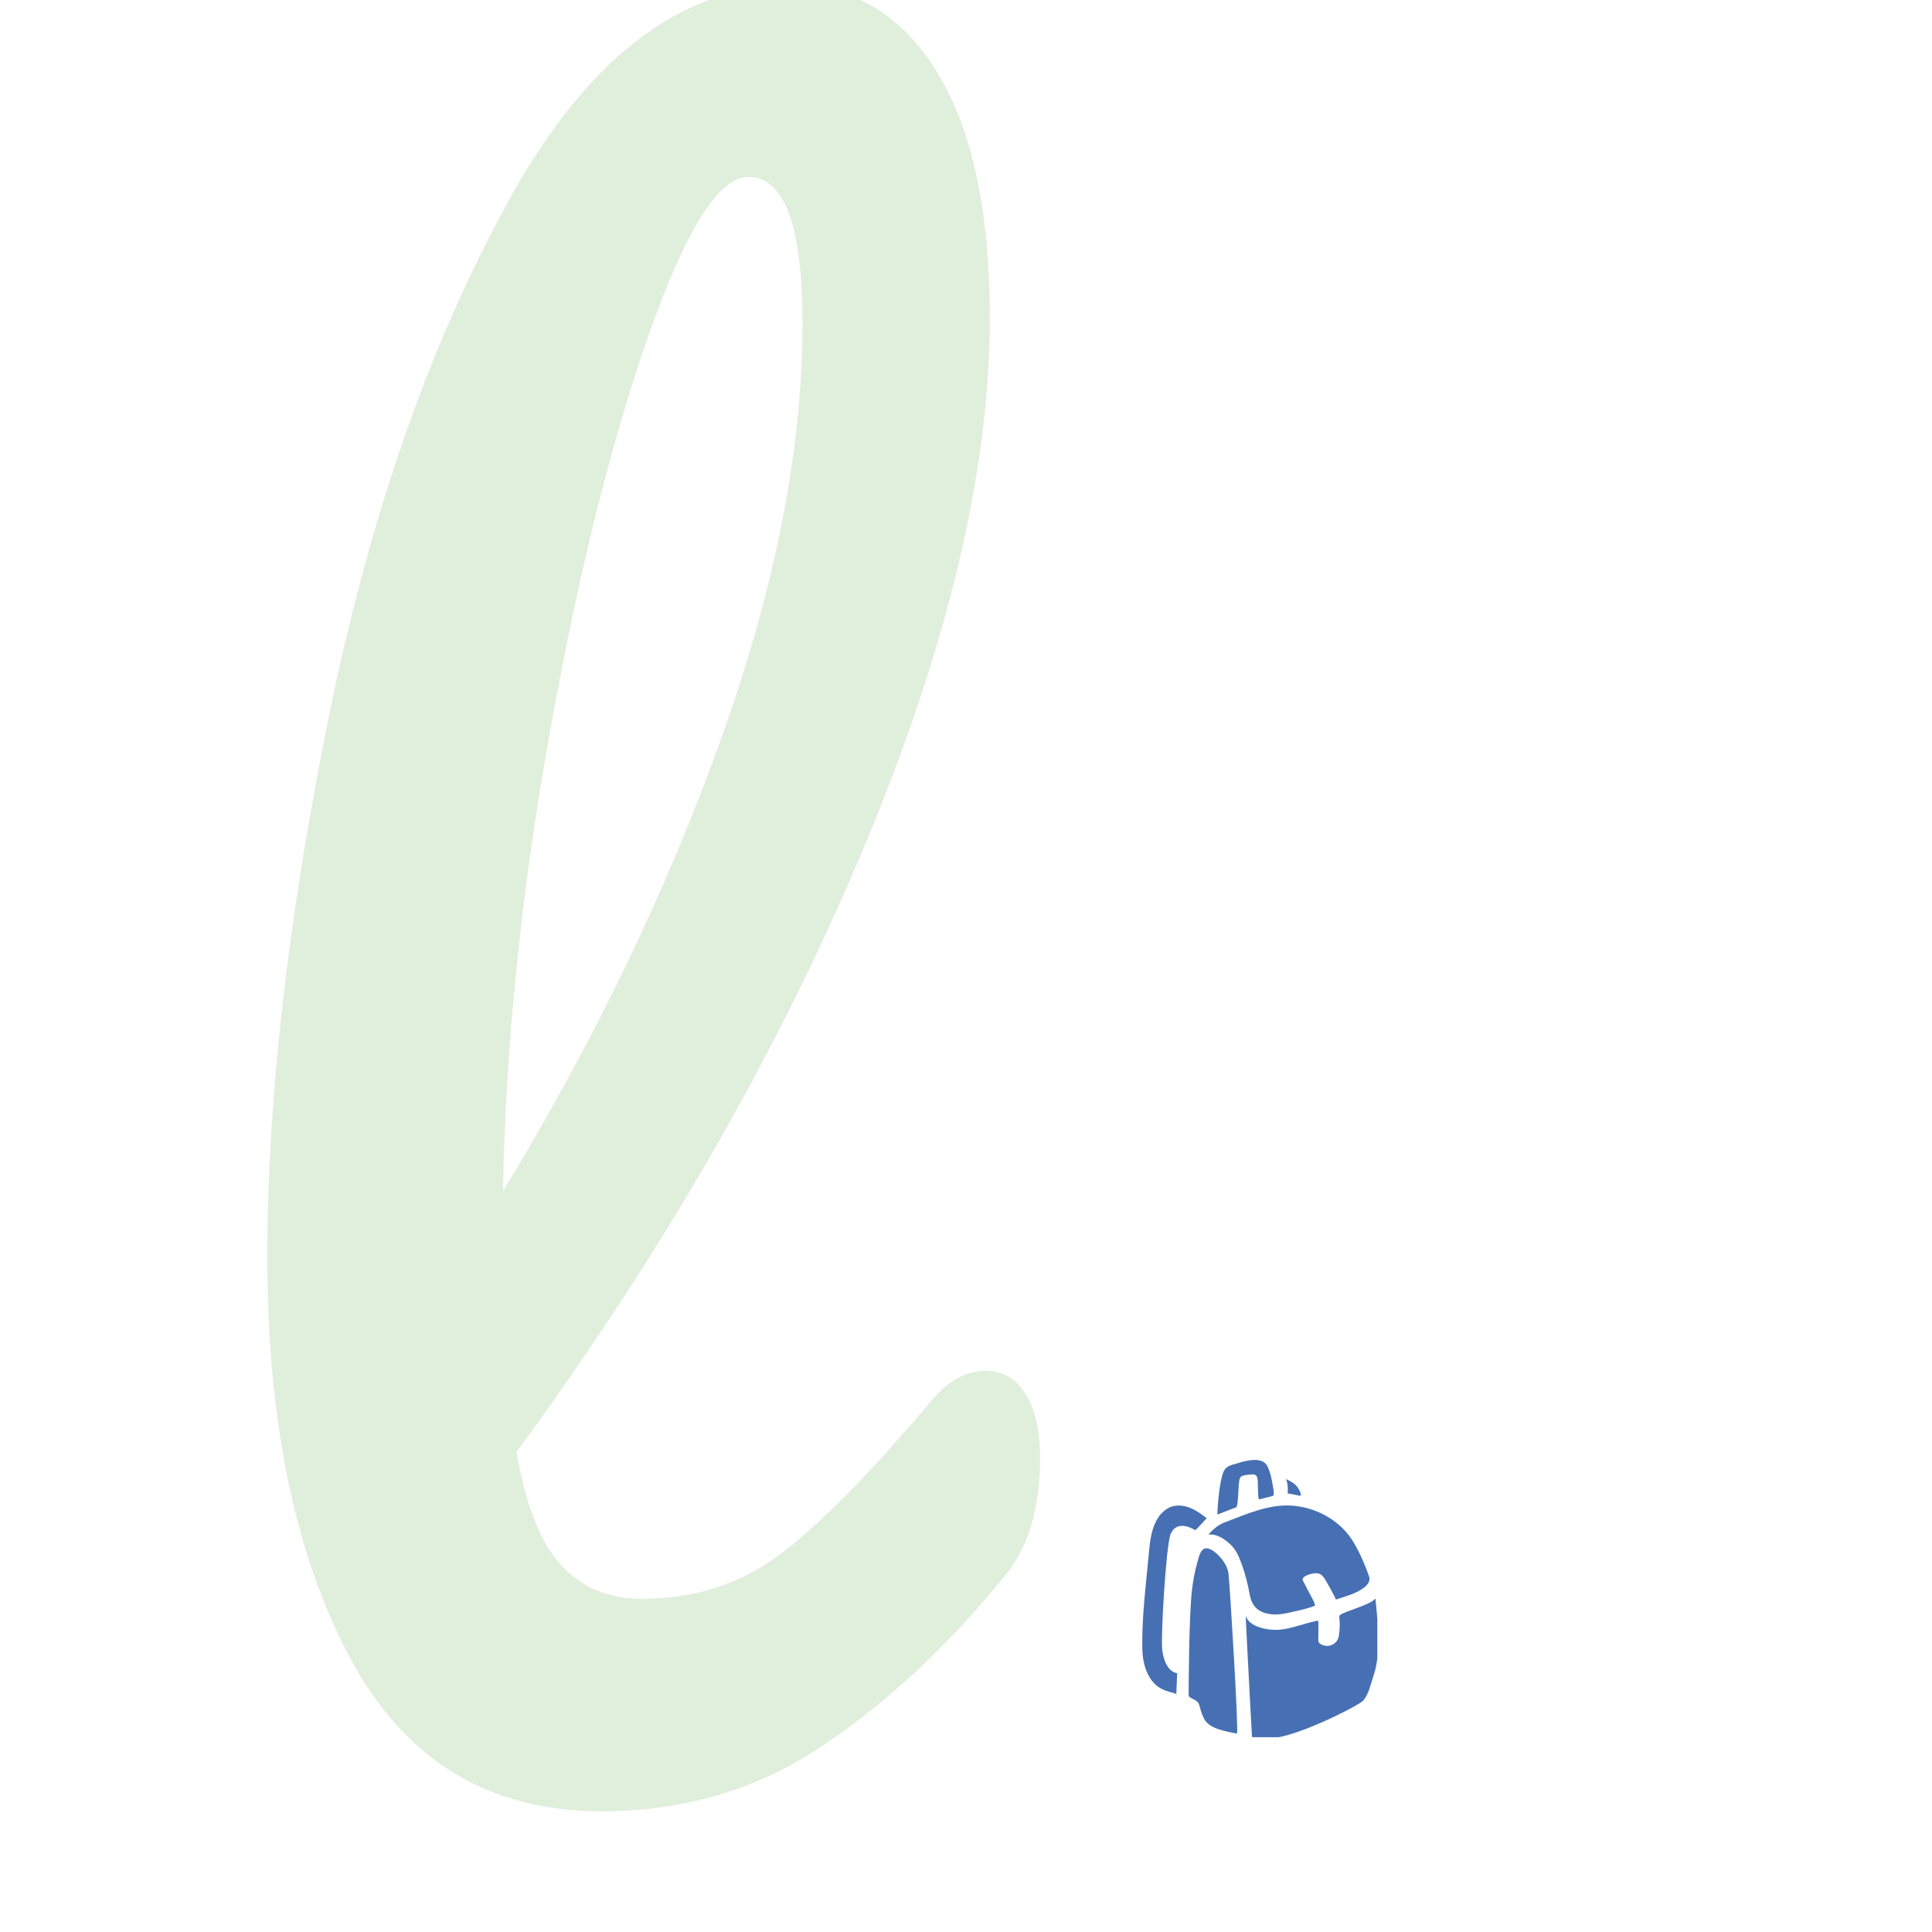 <svg xmlns="http://www.w3.org/2000/svg" xmlns:xlink="http://www.w3.org/1999/xlink" width="500" zoomAndPan="magnify" viewBox="0 0 375 375" height="500" preserveAspectRatio="xMidYMid meet" version="1.0"><defs><g/><clipPath id="f89a3a5202"><path d="M 21 0 L 172 0 L 172 352 L 21 352 Z M 21 0 " clip-rule="nonzero"/></clipPath><clipPath id="368feeae1d"><rect x="0" width="184" y="0" height="375"/></clipPath><clipPath id="2ed319c505"><path d="M 241.355 310.16 L 267.34 310.16 L 267.34 337.188 L 241.355 337.188 Z M 241.355 310.16 " clip-rule="nonzero"/></clipPath><clipPath id="b8bd5858c5"><path d="M 236 283.188 L 248 283.188 L 248 294 L 236 294 Z M 236 283.188 " clip-rule="nonzero"/></clipPath><clipPath id="798fceec3e"><path d="M 221.59 292 L 235 292 L 235 329 L 221.59 329 Z M 221.59 292 " clip-rule="nonzero"/></clipPath></defs><rect x="-37.5" width="450" fill="#ffffff" y="-37.5" height="450" fill-opacity="1"/><rect x="-37.5" width="450" fill="#ffffff" y="-37.5" height="450" fill-opacity="1"/><g transform="matrix(1, 0, 0, 1, 30, 0)"><g clip-path="url(#368feeae1d)"><g clip-path="url(#f89a3a5202)"><g fill="#e0efdc" fill-opacity="1"><g transform="translate(1.258, 349.707)"><g><path d="M 160.125 -83.625 C 163.375 -83.625 165.938 -82.125 167.812 -79.125 C 169.688 -76.125 170.625 -72 170.625 -66.75 C 170.625 -56.75 168.25 -49 163.5 -43.5 C 152.75 -30.25 141.062 -19.375 128.438 -10.875 C 115.812 -2.375 101.5 1.875 85.5 1.875 C 63.5 1.875 47.188 -8.125 36.562 -28.125 C 25.938 -48.125 20.625 -74 20.625 -105.75 C 20.625 -136.25 24.562 -171 32.438 -210 C 40.312 -249 51.938 -282.5 67.312 -310.5 C 82.688 -338.5 101 -352.5 122.25 -352.5 C 134.25 -352.5 143.688 -346.938 150.562 -335.812 C 157.438 -324.688 160.875 -308.75 160.875 -288 C 160.875 -258.25 152.625 -223.75 136.125 -184.5 C 119.625 -145.25 97.25 -106.375 69 -67.875 C 70.75 -57.625 73.625 -50.312 77.625 -45.938 C 81.625 -41.562 86.875 -39.375 93.375 -39.375 C 103.625 -39.375 112.625 -42.312 120.375 -48.188 C 128.125 -54.062 138 -64.125 150 -78.375 C 153 -81.875 156.375 -83.625 160.125 -83.625 Z M 114 -315.375 C 108.25 -315.375 101.75 -305 94.5 -284.25 C 87.25 -263.5 80.875 -237.75 75.375 -207 C 69.875 -176.25 66.875 -146.75 66.375 -118.5 C 84.125 -147.75 98.25 -177.062 108.75 -206.438 C 119.25 -235.812 124.5 -262.625 124.5 -286.875 C 124.5 -305.875 121 -315.375 114 -315.375 Z M 114 -315.375 "/></g></g></g></g></g></g><g clip-path="url(#2ed319c505)"><path fill="#4670b3" d="M 243 315.16 C 243.348 315.387 243.719 315.594 244.109 315.738 C 246.031 316.441 248.016 316.523 249.992 316.078 C 251.938 315.641 253.84 314.945 255.793 314.559 C 256.055 314.504 255.785 318.387 255.926 318.691 C 256.031 318.918 256.242 319.074 256.465 319.188 C 257.883 319.918 259.578 319.156 259.855 317.582 C 260.078 316.324 260.105 315.035 259.941 313.766 C 259.836 312.957 265.59 311.785 266.922 310.328 C 266.93 310.32 266.949 310.324 266.98 310.324 C 266.973 310.324 267.648 316.504 267.539 319.105 C 267.453 321.125 267.273 323.332 266.602 325.25 C 266.051 326.836 265.723 328.785 264.59 330.086 C 263.777 331.016 251.926 337.086 246.73 337.398 C 246.148 337.434 243.039 337.695 243.004 336.996 C 242.895 335.008 242.785 333.02 242.676 331.031 C 242.363 325.312 241.781 313.73 241.781 313.664 C 242.035 314.297 242.441 314.801 243 315.16 " fill-opacity="1" fill-rule="nonzero"/></g><g clip-path="url(#b8bd5858c5)"><path fill="#4670b3" d="M 247.09 290.344 C 246.336 290.535 245.582 290.738 244.832 290.934 C 244.43 291.035 244.363 291.109 244.27 290.723 C 244.184 290.383 244.156 288.152 244.125 287.426 C 244.09 286.703 243.898 286.117 243.074 286.176 C 242.574 286.215 242.078 286.25 241.586 286.34 C 241.09 286.434 240.742 286.602 240.598 287.105 C 240.312 288.082 240.391 292.395 239.941 292.566 C 238.781 293.012 236.352 293.949 236.289 293.969 C 236.281 293.926 236.465 288.383 237.438 285.789 C 237.93 284.488 238.969 284.402 240.164 284.027 C 241.055 283.75 241.969 283.5 242.902 283.406 C 244.281 283.27 245.523 283.52 246.062 284.699 C 246.492 285.645 246.75 286.664 246.926 287.684 C 246.992 288.059 247.484 290.242 247.09 290.344 " fill-opacity="1" fill-rule="nonzero"/></g><path fill="#4670b3" d="M 237.625 298.801 C 236.73 298.184 235.758 297.789 234.645 297.84 C 234.629 297.84 234.609 297.82 234.578 297.801 C 235.5 296.809 236.496 295.938 237.781 295.461 C 241.996 293.887 246.332 291.871 250.941 292.254 C 255.711 292.645 260.34 295.27 262.773 299.438 C 264 301.531 264.957 303.727 265.75 306.012 C 266.051 306.887 265.402 307.668 264.734 308.176 C 263.133 309.383 261.133 309.848 259.27 310.484 C 259.43 310.43 257.352 306.77 257.141 306.461 C 256.871 306.07 256.566 305.668 256.129 305.48 C 255.711 305.305 255.238 305.348 254.793 305.426 C 254.242 305.527 252.477 305.98 252.906 306.828 C 253.309 307.621 253.738 308.406 254.145 309.195 C 254.527 309.945 255.09 310.82 255.258 311.648 C 253.875 312.227 252.305 312.543 250.844 312.875 C 249.371 313.215 247.977 313.516 246.465 313.293 C 244.438 312.992 243.012 311.918 242.59 309.621 C 242.23 307.625 241.754 305.652 241.062 303.742 C 240.762 302.918 240.449 302.082 240.02 301.316 C 239.441 300.289 238.598 299.469 237.625 298.801 " fill-opacity="1" fill-rule="nonzero"/><path fill="#4670b3" d="M 231.383 308.445 C 231.59 306.73 231.906 305.027 232.379 303.363 C 232.691 302.254 233.047 299.992 234.723 300.629 C 235.047 300.754 235.363 300.926 235.641 301.137 C 236.961 302.152 238.254 303.77 238.453 305.453 C 238.703 307.578 240.453 336.102 240.094 336.426 C 240.047 336.469 239.992 336.484 239.918 336.469 C 237.91 336.023 234.723 335.598 233.711 333.602 C 233.383 332.957 233.129 332.273 232.953 331.57 C 232.859 331.203 232.781 330.82 232.566 330.508 C 232.266 330.078 231.777 329.895 231.332 329.66 C 230.68 329.32 230.695 329.219 230.711 328.48 C 230.75 327.129 230.746 313.719 231.383 308.445 " fill-opacity="1" fill-rule="nonzero"/><g clip-path="url(#798fceec3e)"><path fill="#4670b3" d="M 222.996 301.484 C 223.195 299.34 223.414 297.129 224.414 295.223 C 225.078 293.957 226.133 292.832 227.492 292.41 C 228.668 292.047 229.965 292.238 231.098 292.715 C 232.234 293.188 233.238 293.926 234.211 294.684 C 233.555 295.402 232.145 296.953 232.066 296.969 C 232.066 296.973 232.062 296.973 232.062 296.973 C 231.973 296.988 231.883 296.941 231.805 296.898 C 230.133 295.938 228.121 295.648 227.223 297.75 C 226.32 299.863 225.281 317.867 225.586 320.246 C 225.812 322.008 226.492 324.348 228.488 324.793 C 228.43 326.129 228.375 327.461 228.32 328.809 C 228.32 328.742 226.66 328.297 226.527 328.25 C 225.855 328.016 225.199 327.723 224.633 327.277 C 222.523 325.633 221.762 322.598 221.719 320.047 C 221.613 313.848 222.422 307.645 222.996 301.484 " fill-opacity="1" fill-rule="nonzero"/></g><path fill="#4670b3" d="M 252.164 290.301 C 251.699 290.203 251.234 290.102 250.766 290.012 C 250.504 289.961 250.242 289.926 249.941 289.879 C 250.004 288.926 249.977 287.992 249.621 287.086 C 250.422 287.477 251.227 287.84 251.762 288.566 C 252.078 288.996 252.371 289.457 252.488 289.996 C 252.551 290.285 252.457 290.363 252.164 290.301 " fill-opacity="1" fill-rule="nonzero"/></svg>
